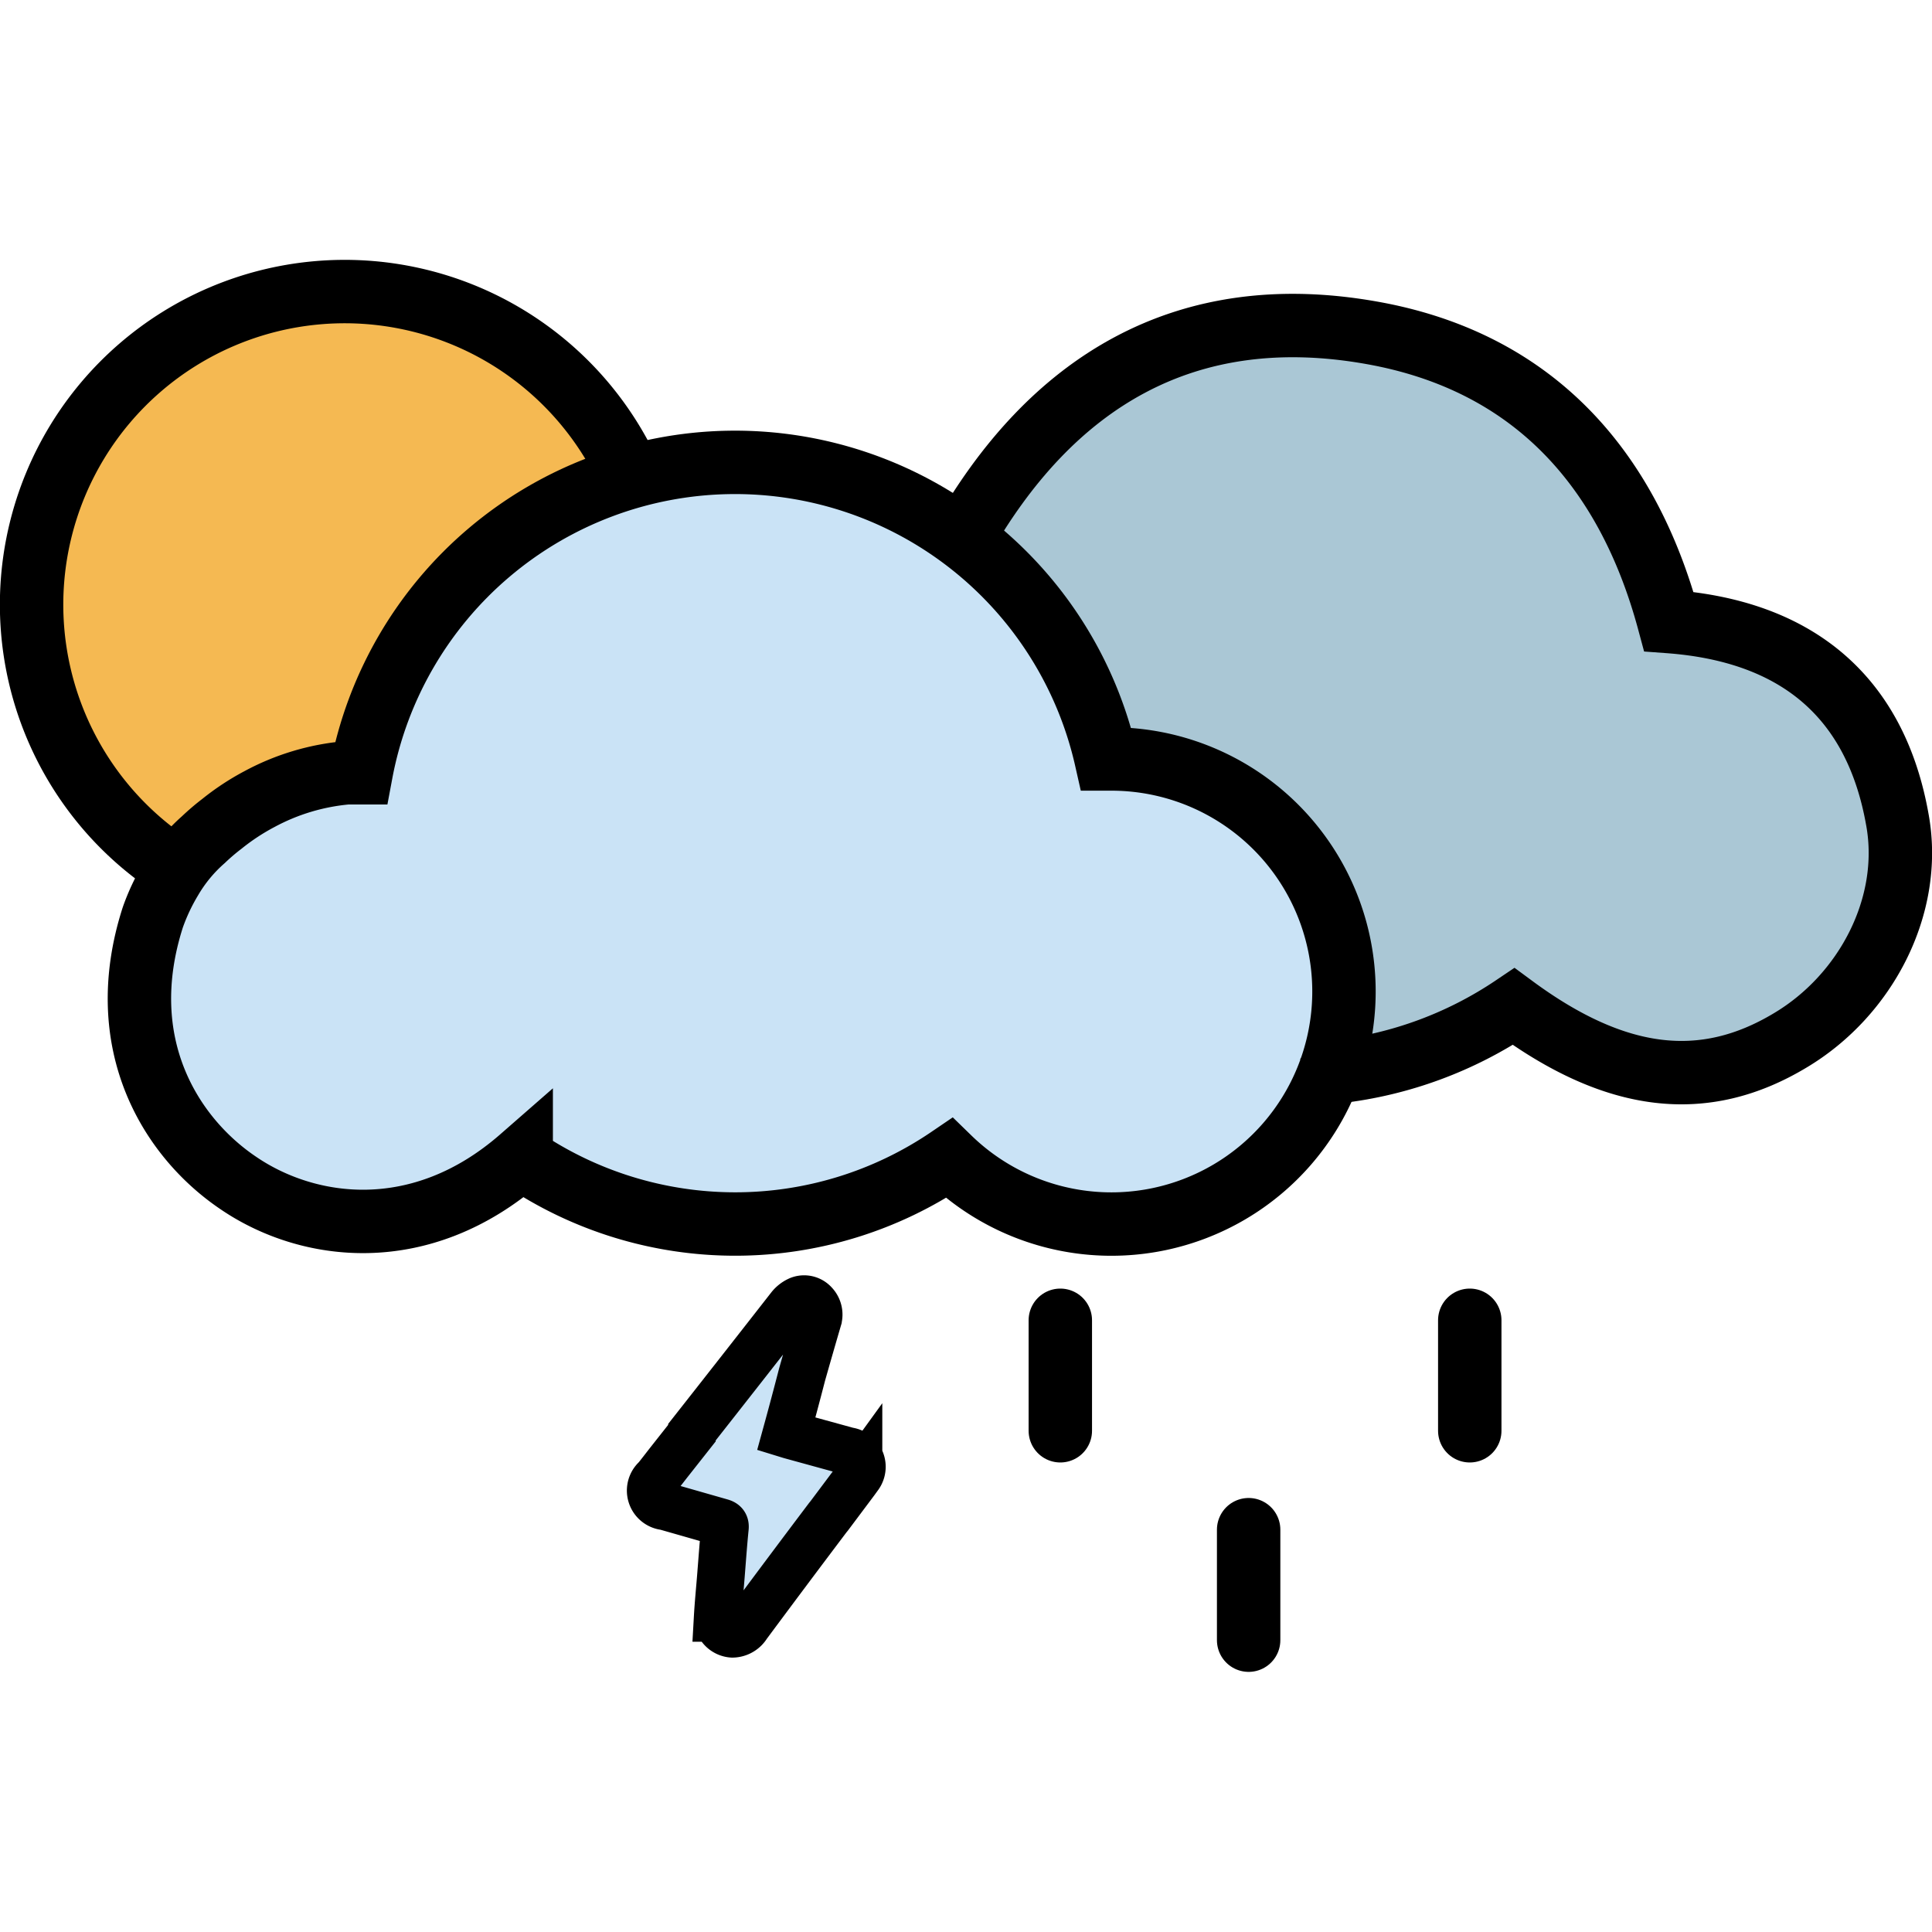 <svg xmlns="http://www.w3.org/2000/svg" width="93" height="93" viewBox="0 0 121.88 89.06"><defs><style>.cls-1{fill:#cae3f6;}.cls-2{fill:#f5b952;}.cls-3{fill:#aac7d5;}.cls-4,.cls-5,.cls-6{fill:none;stroke:#000;stroke-miterlimit:10;}.cls-4,.cls-5{stroke-width:4px;}.cls-5{stroke-linecap:round;}.cls-6{stroke-width:3px;}</style></defs><title>thunder-showers-dayAsset 195colored</title><g id="Layer_2" data-name="Layer 2"><g id="Layer_1-2" data-name="Layer 1"><path class="cls-1" d="M53.5,75.13l-3.64-1-.26-.08q.52-1.89,1-3.75c.33-1.16.66-2.31,1-3.47a1,1,0,0,0-.23-1,.86.86,0,0,0-.95-.23,1.51,1.51,0,0,0-.57.43Q46.75,70,43.65,73.94l0,.06-1.42,1.8h0c-.26.33-.54.7-.83,1.06a1,1,0,0,0,.57,1.76l3.5,1c.22.06.29.14.26.37-.1,1-.17,2-.25,3s-.16,1.78-.21,2.67a1,1,0,0,0,.93,1,1.11,1.11,0,0,0,.94-.54q2.53-3.41,5.08-6.79l.09-.11,1.64-2.19.21-.29A1,1,0,0,0,53.5,75.13Z"/><path class="cls-2" d="M22.48,2.74a20.1,20.1,0,1,0,20.1,20.1A20.12,20.12,0,0,0,22.48,2.74Z"/><path class="cls-3" d="M83.16,52.08a1.32,1.32,0,0,1,.77-.46,24.92,24.92,0,0,0,11.14-4.1c6.44,4.75,12,5.4,17.45,2.13,4.78-2.86,7.7-8.5,6.76-13.85-1.38-8-6.52-12-14.43-12.58C102.21,13.38,96.18,6.81,86.14,5c-11.75-2.1-20.3,3.05-26,13.24"/><path class="cls-1" d="M69.71,31.89l-.35,0a24,24,0,0,0-47,.87l-.86,0A13.89,13.89,0,0,0,16,34.42,14.38,14.38,0,0,0,13.59,36c-.4.33-.79.67-1.17,1.05a10.11,10.11,0,0,0-2.06,2.5,13.24,13.24,0,0,0-1.13,2.39c-2.56,7.95,1.16,13.91,5.39,16.76s11.5,4,17.85-1.57a24,24,0,0,0,27,0A14.67,14.67,0,1,0,69.71,31.89Z"/><path class="cls-4" d="M39.79,13.71A19.75,19.75,0,1,0,11.21,38.44"/><path class="cls-4" d="M83.58,51.66a1.27,1.27,0,0,1,.78-.46,25,25,0,0,0,11.13-4.11c6.44,4.75,12,5.41,17.45,2.13,4.78-2.85,7.71-8.49,6.77-13.84-1.39-8-6.53-12-14.43-12.58C102.64,13,96.6,6.38,86.56,4.59c-11.74-2.1-20.29,3.05-26,13.23"/><path class="cls-4" d="M70.14,31.47l-.36,0a24,24,0,0,0-47,.87c-.29,0-.58,0-.87,0A14.27,14.27,0,0,0,16.37,34,14.8,14.8,0,0,0,14,35.56a14.06,14.06,0,0,0-1.17,1,10.07,10.07,0,0,0-2.06,2.5,13.13,13.13,0,0,0-1.13,2.4c-2.57,8,1.16,13.9,5.38,16.75,4.38,3,11.5,4,17.86-1.56a24,24,0,0,0,27,0A14.67,14.67,0,1,0,70.14,31.47Z"/><line class="cls-5" x1="92.72" y1="66.88" x2="92.72" y2="73.85"/><line class="cls-5" x1="66.89" y1="66.88" x2="66.89" y2="73.85"/><line class="cls-5" x1="78.77" y1="80.09" x2="78.77" y2="87.06"/><path class="cls-6" d="M53.5,75.13l-3.64-1-.26-.08q.52-1.89,1-3.75c.33-1.16.66-2.31,1-3.47a1,1,0,0,0-.23-1,.86.86,0,0,0-.95-.23,1.51,1.51,0,0,0-.57.43Q46.75,70,43.65,73.94l0,.06-1.42,1.8h0c-.26.33-.54.7-.83,1.06a1,1,0,0,0,.57,1.76l3.5,1c.22.06.29.14.26.37-.1,1-.17,2-.25,3s-.16,1.78-.21,2.67a1,1,0,0,0,.93,1,1.11,1.11,0,0,0,.94-.54q2.53-3.41,5.08-6.79l.09-.11,1.64-2.19.21-.29A1,1,0,0,0,53.5,75.13Z"/></g></g></svg>